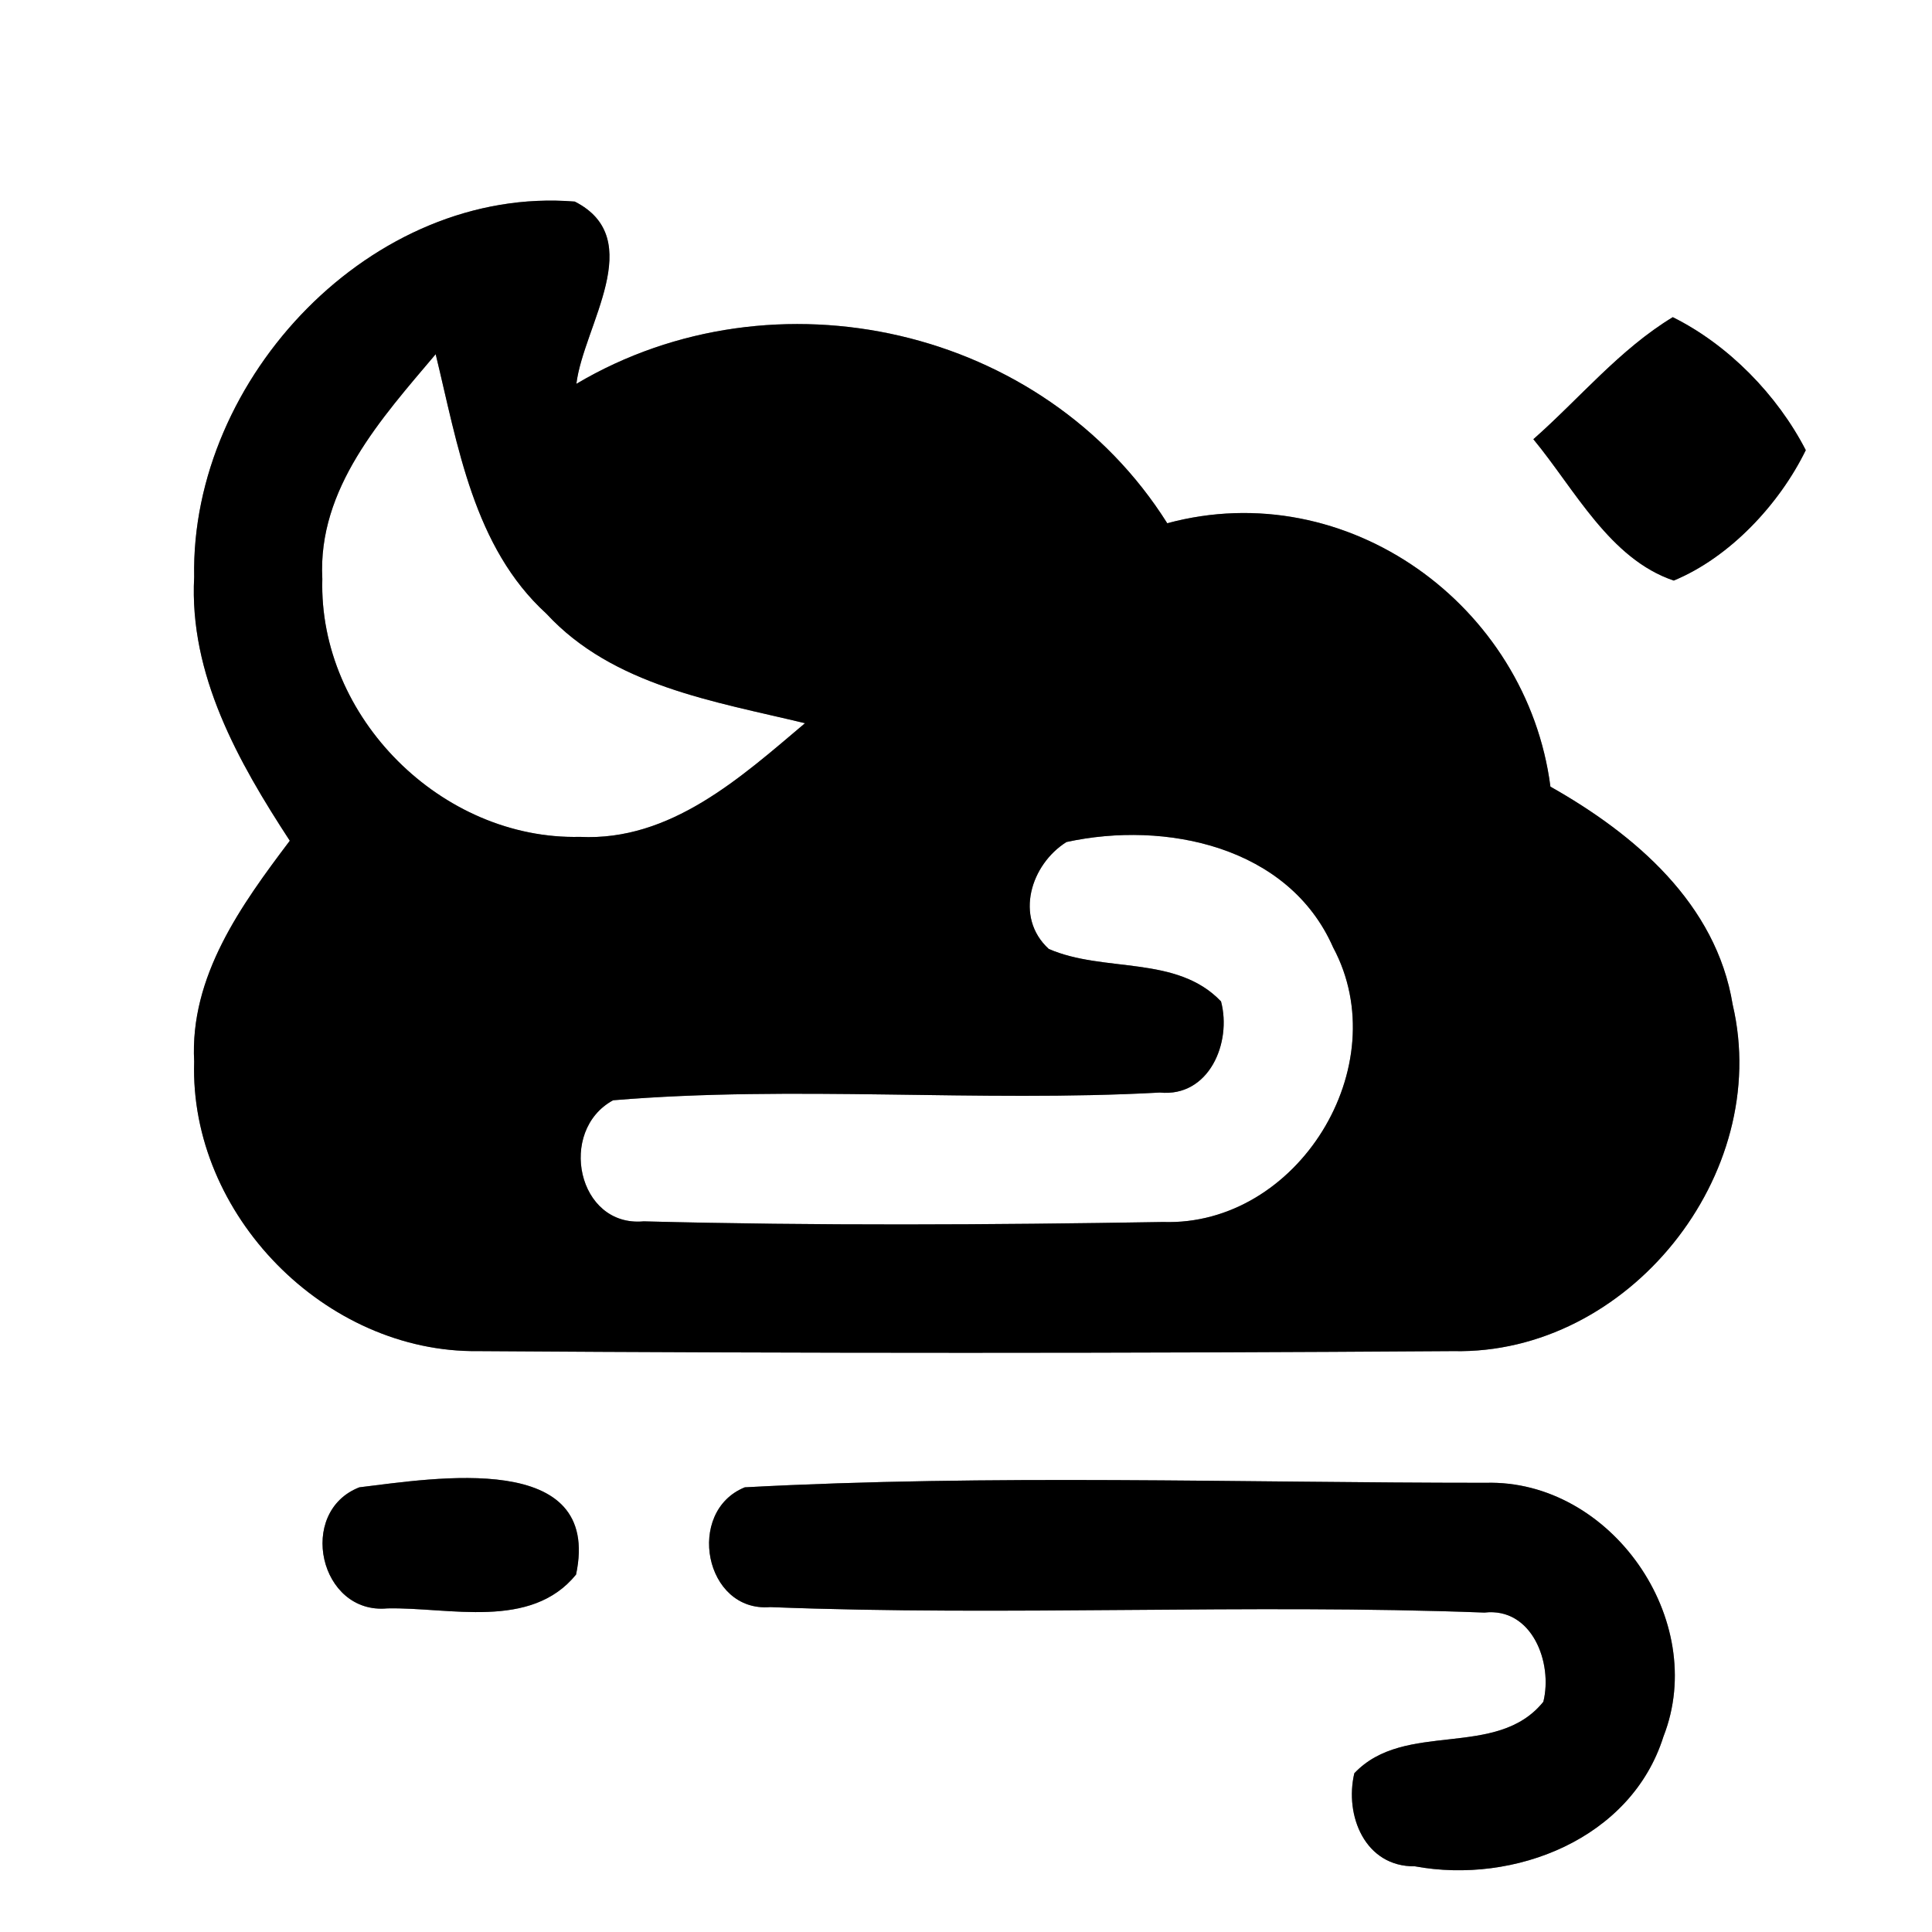 <?xml version="1.0" encoding="UTF-8" ?>
<!DOCTYPE svg PUBLIC "-//W3C//DTD SVG 1.1//EN" "http://www.w3.org/Graphics/SVG/1.1/DTD/svg11.dtd">
<svg width="60pt" height="60pt" viewBox="0 0 60 60" version="1.1" xmlns="http://www.w3.org/2000/svg">
<rect x="0" y="0" width="60" height="60" fill="#808080" stroke="none"/>
<g id="#ffffffff">
<path fill="#ffffff" opacity="1.00" d=" M 0.00 0.00 L 60.00 0.00 L 60.00 60.00 L 0.00 60.00 L 0.00 0.00 M 6.03 17.92 C 5.87 20.95 7.40 23.66 9.00 26.11 C 7.49 28.11 5.89 30.32 6.03 32.97 C 5.88 37.72 10.10 42.02 14.85 41.96 C 24.94 42.03 35.04 42.03 45.13 41.96 C 50.56 42.08 55.05 36.48 53.81 31.20 C 53.30 28.06 50.77 25.91 48.15 24.43 C 47.42 18.80 41.84 14.74 36.25 16.25 C 32.41 10.15 24.06 8.27 17.90 11.92 C 18.12 10.12 20.13 7.42 17.85 6.26 C 11.57 5.75 5.91 11.73 6.03 17.92 M 47.62 13.64 C 48.91 15.20 49.99 17.36 51.98 18.03 C 53.72 17.31 55.26 15.66 56.08 13.98 C 55.20 12.27 53.68 10.71 51.95 9.85 C 50.30 10.85 49.05 12.38 47.62 13.64 M 11.16 46.19 C 9.21 46.95 9.92 50.15 12.03 49.95 C 13.96 49.91 16.48 50.63 17.89 48.90 C 18.71 45.02 13.49 45.91 11.16 46.19 M 23.13 46.19 C 21.28 46.94 21.88 50.08 23.92 49.91 C 31.31 50.20 38.71 49.80 46.10 50.08 C 47.58 49.91 48.23 51.64 47.93 52.85 C 46.48 54.65 43.63 53.41 42.06 55.07 C 41.75 56.38 42.39 57.98 43.94 57.96 C 47.03 58.53 50.66 57.11 51.66 53.93 C 53.08 50.31 50.02 45.94 46.14 46.05 C 38.47 46.05 30.78 45.78 23.13 46.19 Z" />
<path fill="#ffffff" opacity="1.00" d=" M 10.01 17.98 C 9.86 15.17 11.85 12.99 13.53 11.00 C 14.22 13.83 14.70 16.99 16.97 19.06 C 19.04 21.30 22.18 21.78 25.00 22.46 C 23.00 24.15 20.82 26.13 18.01 25.99 C 13.72 26.09 9.89 22.28 10.01 17.98 Z" />
<path fill="#ffffff" opacity="1.00" d=" M 33.12 26.15 C 36.19 25.48 40.02 26.28 41.40 29.42 C 43.38 33.11 40.30 38.09 36.12 37.95 C 30.75 38.04 25.36 38.07 19.99 37.93 C 17.93 38.12 17.31 35.11 19.04 34.17 C 24.68 33.70 30.36 34.24 36.02 33.93 C 37.55 34.08 38.26 32.38 37.92 31.10 C 36.54 29.65 34.29 30.22 32.57 29.47 C 31.49 28.48 32.02 26.84 33.12 26.15 Z" />
</g>
<g id="#000000ff">
<path fill="#000000" opacity="1.00" d=" M 6.03 17.92 C 5.91 11.73 11.57 5.75 17.85 6.26 C 20.13 7.42 18.12 10.12 17.90 11.92 C 24.06 8.27 32.41 10.15 36.25 16.25 C 41.84 14.74 47.42 18.80 48.15 24.43 C 50.77 25.91 53.30 28.06 53.81 31.20 C 55.05 36.48 50.56 42.08 45.13 41.96 C 35.04 42.03 24.94 42.03 14.85 41.96 C 10.10 42.02 5.88 37.72 6.03 32.97 C 5.89 30.32 7.49 28.11 9.00 26.11 C 7.40 23.66 5.87 20.95 6.03 17.92 M 10.01 17.98 C 9.89 22.28 13.72 26.09 18.01 25.99 C 20.82 26.13 23.00 24.15 25.00 22.46 C 22.18 21.78 19.04 21.30 16.97 19.06 C 14.70 16.99 14.22 13.83 13.53 11.00 C 11.85 12.99 9.86 15.17 10.01 17.98 M 33.12 26.15 C 32.02 26.84 31.49 28.48 32.57 29.47 C 34.29 30.22 36.54 29.65 37.92 31.10 C 38.26 32.38 37.55 34.08 36.02 33.93 C 30.36 34.24 24.68 33.70 19.04 34.17 C 17.31 35.11 17.93 38.12 19.99 37.93 C 25.36 38.07 30.75 38.04 36.12 37.95 C 40.30 38.09 43.38 33.11 41.40 29.42 C 40.02 26.28 36.19 25.48 33.12 26.15 Z" />
<path fill="#000000" opacity="1.00" d=" M 47.62 13.64 C 49.05 12.38 50.30 10.85 51.95 9.85 C 53.68 10.71 55.20 12.27 56.08 13.98 C 55.26 15.66 53.72 17.31 51.98 18.03 C 49.99 17.36 48.91 15.20 47.62 13.64 Z" />
<path fill="#000000" opacity="1.00" d=" M 11.16 46.19 C 13.49 45.91 18.71 45.02 17.89 48.90 C 16.48 50.63 13.96 49.91 12.03 49.95 C 9.92 50.15 9.21 46.95 11.16 46.19 Z" />
<path fill="#000000" opacity="1.00" d=" M 23.13 46.19 C 30.78 45.78 38.47 46.05 46.14 46.05 C 50.02 45.94 53.08 50.31 51.66 53.93 C 50.66 57.11 47.03 58.53 43.94 57.96 C 42.39 57.98 41.75 56.38 42.06 55.07 C 43.63 53.41 46.48 54.65 47.93 52.85 C 48.23 51.64 47.58 49.91 46.10 50.08 C 38.71 49.80 31.31 50.20 23.92 49.91 C 21.88 50.08 21.28 46.94 23.13 46.19 Z" />
</g>
</svg>

